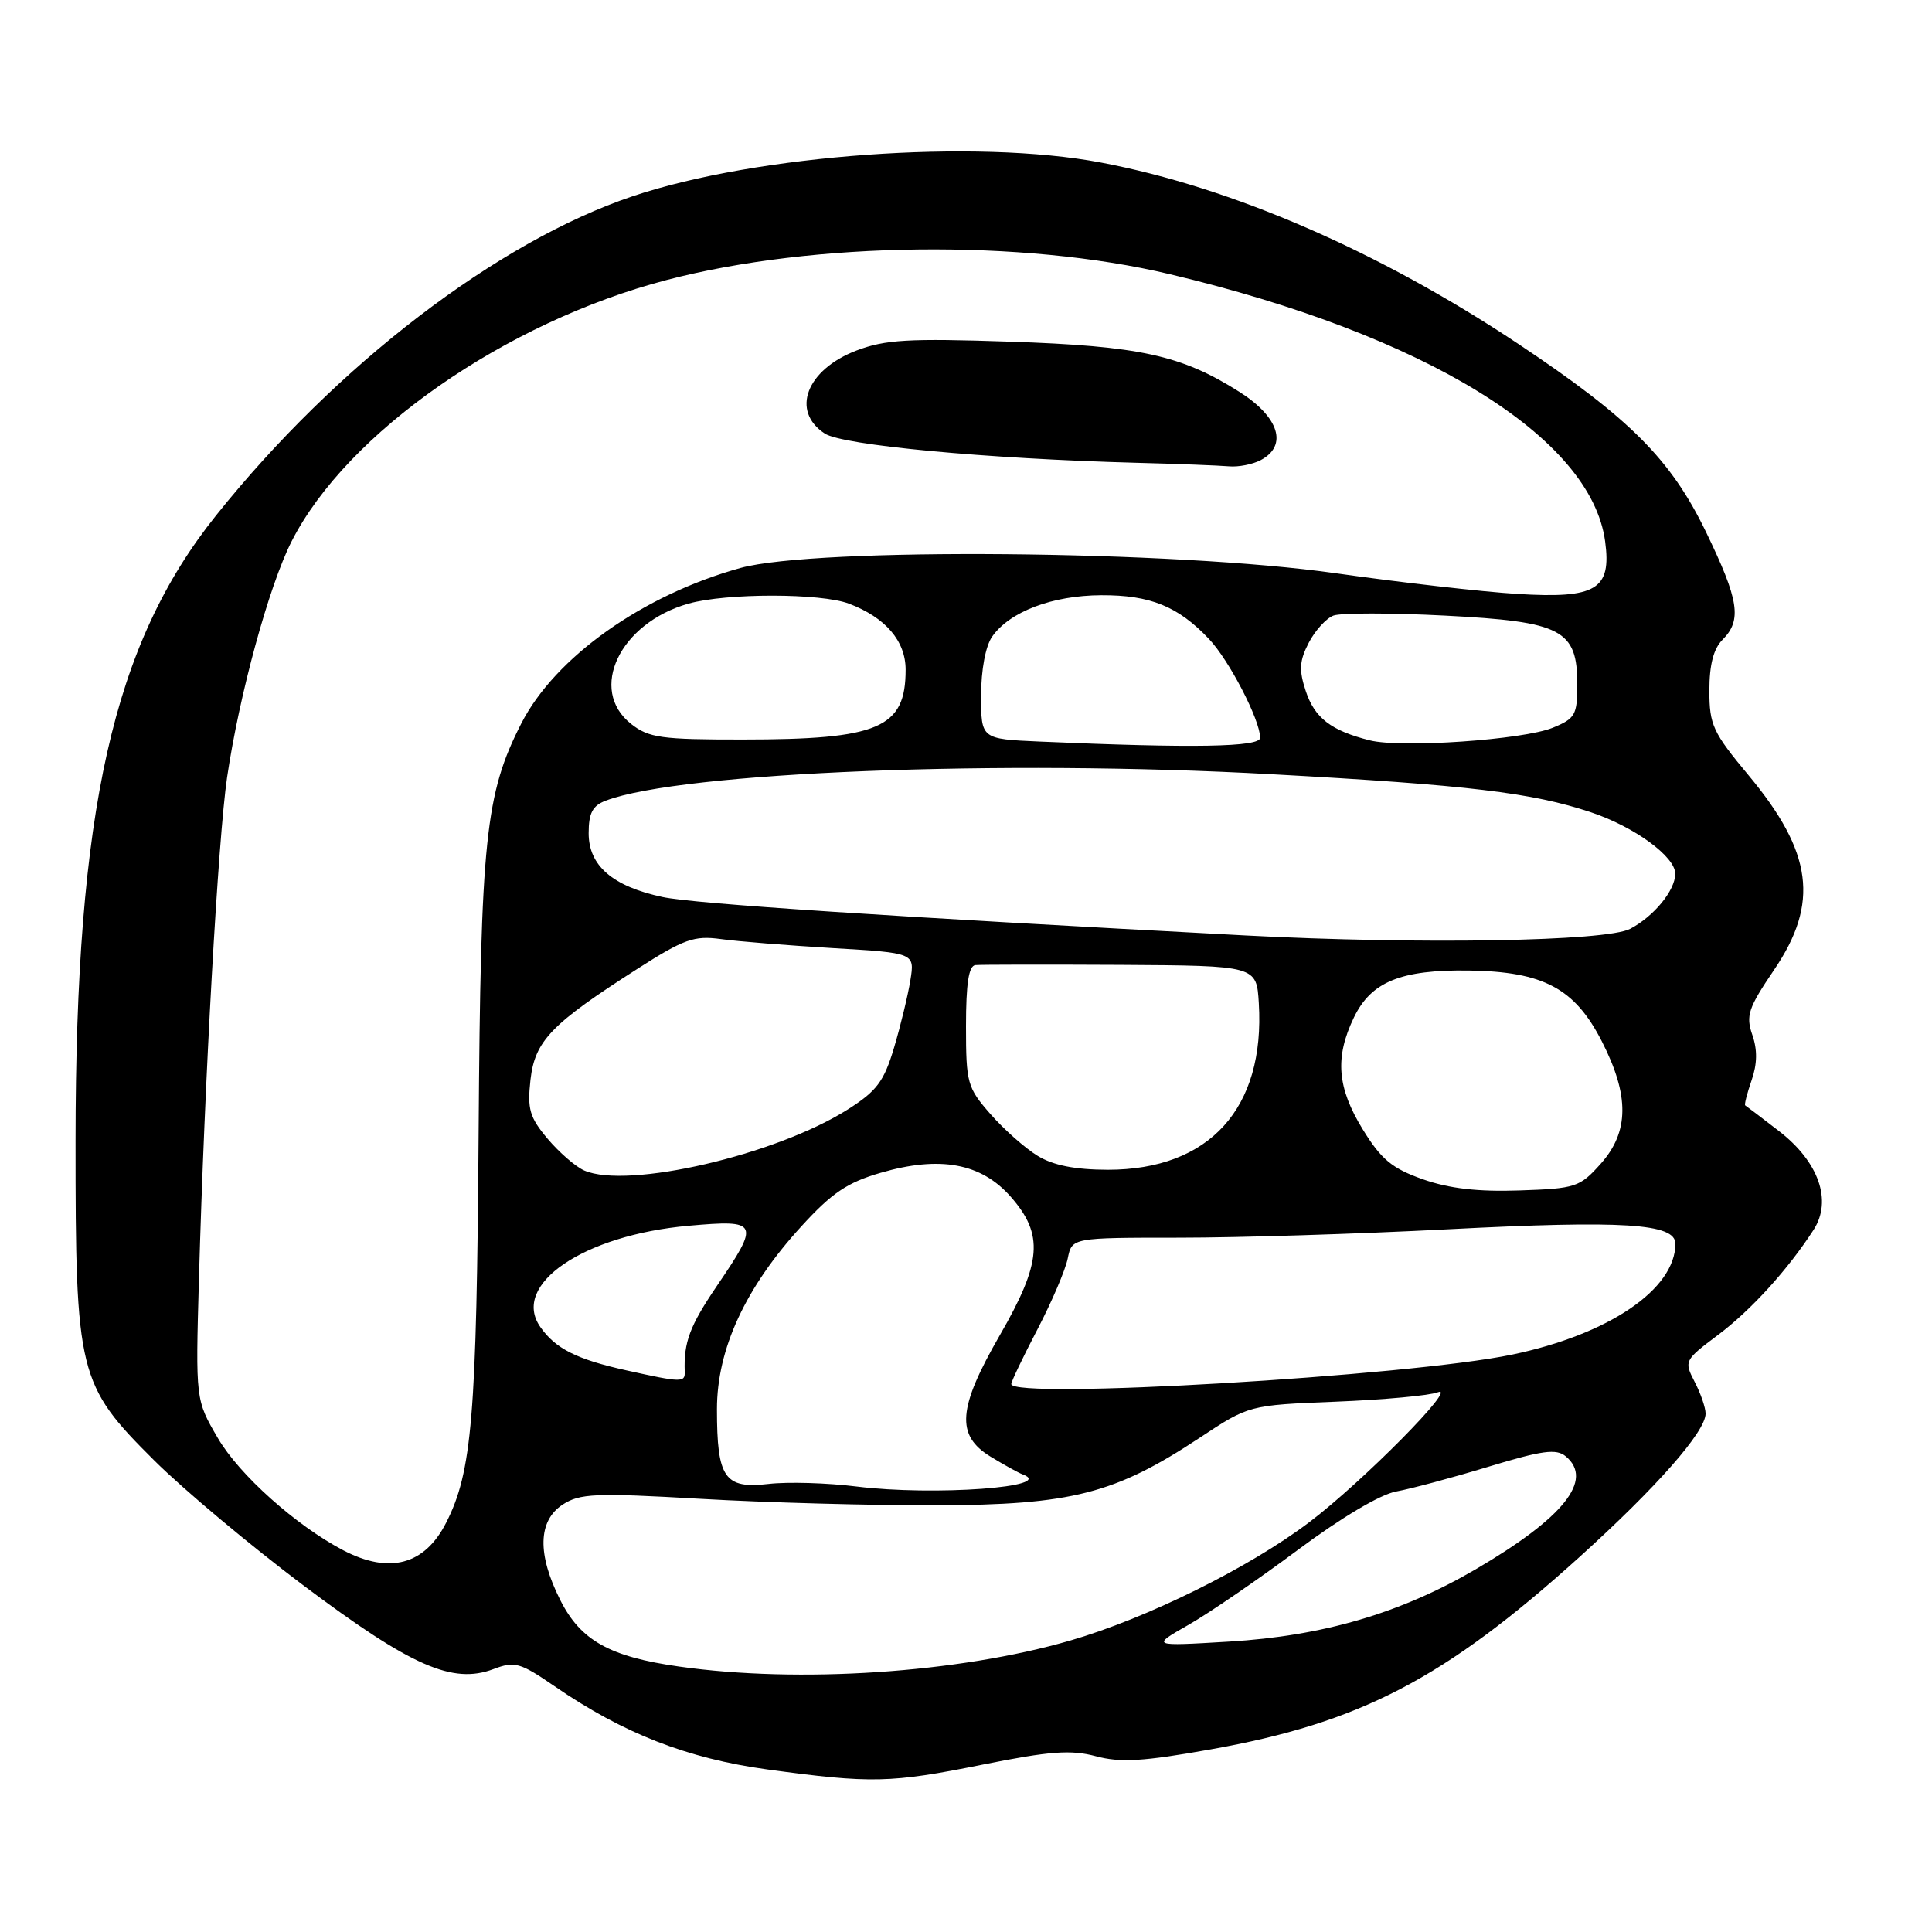 <?xml version="1.0" encoding="UTF-8" standalone="no"?>
<!DOCTYPE svg PUBLIC "-//W3C//DTD SVG 1.1//EN" "http://www.w3.org/Graphics/SVG/1.1/DTD/svg11.dtd" >
<svg xmlns="http://www.w3.org/2000/svg" xmlns:xlink="http://www.w3.org/1999/xlink" version="1.1" viewBox="0 0 256 256">
 <g >
 <path fill="currentColor"
d=" M 130.26 233.81 C 139.14 232.03 141.90 231.83 145.21 232.71 C 148.45 233.58 151.49 233.40 160.38 231.81 C 180.23 228.28 191.42 222.45 209.28 206.32 C 219.51 197.08 226.00 189.70 226.00 187.31 C 226.00 186.53 225.35 184.64 224.55 183.10 C 223.13 180.35 223.18 180.24 227.63 176.90 C 232.01 173.62 236.89 168.25 240.31 162.96 C 242.81 159.09 241.00 153.94 235.72 149.87 C 233.40 148.08 231.39 146.55 231.25 146.47 C 231.11 146.39 231.49 144.90 232.09 143.16 C 232.85 140.98 232.88 139.10 232.19 137.12 C 231.31 134.58 231.65 133.56 235.09 128.49 C 241.08 119.67 240.19 112.93 231.70 102.74 C 226.96 97.05 226.50 96.06 226.50 91.51 C 226.50 88.08 227.05 85.96 228.25 84.76 C 230.84 82.16 230.43 79.53 226.04 70.46 C 221.38 60.84 215.95 55.41 201.15 45.55 C 182.77 33.31 163.25 24.83 145.89 21.54 C 129.31 18.39 100.34 20.47 83.87 25.99 C 65.95 32.00 44.55 48.38 28.62 68.31 C 14.97 85.37 10.02 107.41 10.01 151.14 C 10.00 182.11 10.34 183.47 20.44 193.52 C 24.32 197.38 33.27 204.87 40.32 210.16 C 54.49 220.79 59.98 223.20 65.37 221.17 C 68.21 220.09 68.90 220.29 73.49 223.44 C 82.58 229.69 91.09 233.01 101.67 234.46 C 115.48 236.34 117.99 236.28 130.26 233.81 Z  M 90.00 220.83 C 80.79 219.53 76.94 217.38 74.25 212.04 C 71.17 205.94 71.28 201.52 74.55 199.37 C 76.82 197.89 78.85 197.80 92.80 198.60 C 101.44 199.10 115.47 199.48 124.00 199.46 C 142.00 199.41 147.75 197.93 158.97 190.51 C 165.50 186.19 165.50 186.19 177.00 185.73 C 183.32 185.48 189.40 184.92 190.50 184.49 C 193.38 183.38 180.59 196.32 173.50 201.69 C 165.52 207.73 151.97 214.44 141.78 217.39 C 126.96 221.68 105.88 223.08 90.00 220.83 Z  M 157.50 215.29 C 160.25 213.72 166.78 209.24 172.00 205.35 C 177.69 201.11 182.90 198.01 185.00 197.63 C 186.93 197.28 192.42 195.81 197.22 194.35 C 204.38 192.18 206.21 191.93 207.47 192.97 C 211.22 196.09 207.21 201.11 195.50 207.96 C 185.56 213.76 175.31 216.77 162.87 217.52 C 152.50 218.14 152.50 218.14 157.50 215.29 Z  M 45.50 205.43 C 39.25 202.16 31.71 195.43 28.87 190.56 C 25.91 185.50 25.91 185.50 26.36 169.50 C 27.10 143.16 28.91 111.00 30.09 103.00 C 31.71 92.03 35.64 77.64 38.63 71.75 C 45.93 57.35 66.96 42.69 88.34 37.10 C 107.85 32.00 135.45 31.68 155.00 36.33 C 188.81 44.37 210.83 57.89 212.69 71.75 C 213.55 78.12 211.50 79.34 201.07 78.70 C 196.35 78.41 185.53 77.17 177.00 75.96 C 155.72 72.92 108.12 72.50 98.11 75.26 C 85.17 78.84 73.55 87.09 69.07 95.87 C 64.31 105.19 63.69 111.12 63.42 150.00 C 63.16 187.74 62.55 195.04 59.11 201.78 C 56.27 207.36 51.61 208.61 45.50 205.43 Z  M 167.07 60.96 C 170.67 59.04 169.49 55.27 164.25 51.94 C 156.54 47.05 151.03 45.85 133.74 45.27 C 120.37 44.82 117.30 45.00 113.48 46.45 C 106.85 48.99 104.75 54.48 109.29 57.45 C 111.66 59.00 130.70 60.79 150.50 61.32 C 156.00 61.46 161.54 61.68 162.82 61.79 C 164.09 61.91 166.00 61.53 167.07 60.96 Z  M 113.50 196.97 C 109.65 196.49 104.40 196.33 101.83 196.63 C 96.00 197.30 95.00 195.85 95.00 186.73 C 95.00 178.76 98.76 170.61 106.19 162.49 C 110.22 158.07 112.28 156.68 116.70 155.40 C 124.56 153.11 130.02 154.12 133.94 158.59 C 138.33 163.59 138.04 167.29 132.50 176.89 C 126.90 186.60 126.63 190.19 131.25 193.01 C 133.04 194.10 134.95 195.16 135.50 195.36 C 140.10 197.05 123.72 198.24 113.50 196.97 Z  M 134.00 183.39 C 134.00 183.06 135.56 179.80 137.47 176.14 C 139.37 172.49 141.18 168.26 141.48 166.75 C 142.04 164.00 142.04 164.00 156.27 164.00 C 164.09 164.00 180.08 163.50 191.79 162.89 C 215.18 161.68 222.00 162.11 222.00 164.81 C 221.98 170.84 213.17 176.82 200.38 179.49 C 186.64 182.35 134.00 185.45 134.00 183.39 Z  M 83.00 181.58 C 76.42 180.12 73.61 178.71 71.60 175.84 C 67.67 170.23 77.29 163.66 91.25 162.42 C 100.56 161.59 100.73 161.95 95.00 170.38 C 91.39 175.70 90.59 177.84 90.73 181.75 C 90.79 183.21 90.31 183.20 83.00 181.58 Z  M 188.53 156.26 C 184.45 154.82 183.01 153.62 180.58 149.66 C 177.18 144.13 176.85 140.12 179.39 134.84 C 181.67 130.09 185.61 128.47 194.65 128.60 C 204.50 128.74 208.66 130.95 212.25 137.98 C 215.93 145.18 215.88 149.98 212.09 154.22 C 209.33 157.31 208.78 157.49 201.34 157.74 C 195.84 157.93 192.02 157.49 188.53 156.26 Z  M 77.42 155.10 C 76.27 154.60 74.09 152.70 72.56 150.89 C 70.17 148.05 69.86 146.96 70.29 143.08 C 70.88 137.91 73.03 135.68 84.50 128.35 C 90.63 124.43 91.99 123.95 95.50 124.43 C 97.70 124.74 104.39 125.27 110.36 125.63 C 121.21 126.27 121.21 126.27 120.63 129.88 C 120.31 131.87 119.34 135.89 118.47 138.81 C 117.13 143.30 116.19 144.56 112.33 147.01 C 102.80 153.05 83.16 157.60 77.42 155.10 Z  M 137.50 153.16 C 135.85 152.16 133.04 149.67 131.25 147.63 C 128.17 144.12 128.00 143.53 128.00 135.97 C 128.00 130.33 128.36 127.96 129.25 127.88 C 129.94 127.81 138.60 127.80 148.50 127.85 C 166.50 127.96 166.50 127.96 166.80 132.93 C 167.64 146.86 160.25 155.00 146.79 155.00 C 142.46 154.99 139.56 154.42 137.50 153.16 Z  M 165.00 123.95 C 117.96 121.47 92.02 119.76 87.79 118.86 C 81.16 117.44 78.00 114.71 78.00 110.40 C 78.00 107.73 78.52 106.75 80.27 106.09 C 90.24 102.30 132.64 100.61 168.50 102.59 C 194.59 104.02 203.02 105.03 210.83 107.64 C 216.60 109.57 222.01 113.53 221.98 115.80 C 221.95 118.01 219.15 121.42 216.00 123.08 C 212.85 124.74 188.09 125.16 165.00 123.95 Z  M 137.75 98.26 C 130.00 97.92 130.00 97.92 130.00 92.18 C 130.00 88.76 130.59 85.60 131.47 84.35 C 133.78 81.05 139.44 78.90 145.91 78.87 C 152.40 78.84 156.09 80.33 160.19 84.66 C 162.86 87.47 166.94 95.34 166.98 97.75 C 167.00 99.00 158.15 99.15 137.75 98.26 Z  M 181.50 98.10 C 176.37 96.81 174.20 95.14 173.02 91.57 C 172.10 88.79 172.18 87.56 173.41 85.18 C 174.24 83.57 175.72 81.94 176.68 81.57 C 177.65 81.20 184.31 81.20 191.47 81.57 C 207.00 82.37 209.00 83.42 209.00 90.73 C 209.00 94.72 208.72 95.22 205.75 96.43 C 201.82 98.03 185.67 99.15 181.50 98.10 Z  M 83.63 95.93 C 77.89 91.41 82.11 82.55 91.24 79.98 C 96.25 78.57 108.77 78.58 112.50 79.99 C 117.34 81.83 120.00 84.93 120.00 88.74 C 120.00 96.48 116.49 97.99 98.38 97.99 C 87.64 98.00 85.97 97.77 83.63 95.93 Z "/>
</g>
</svg>